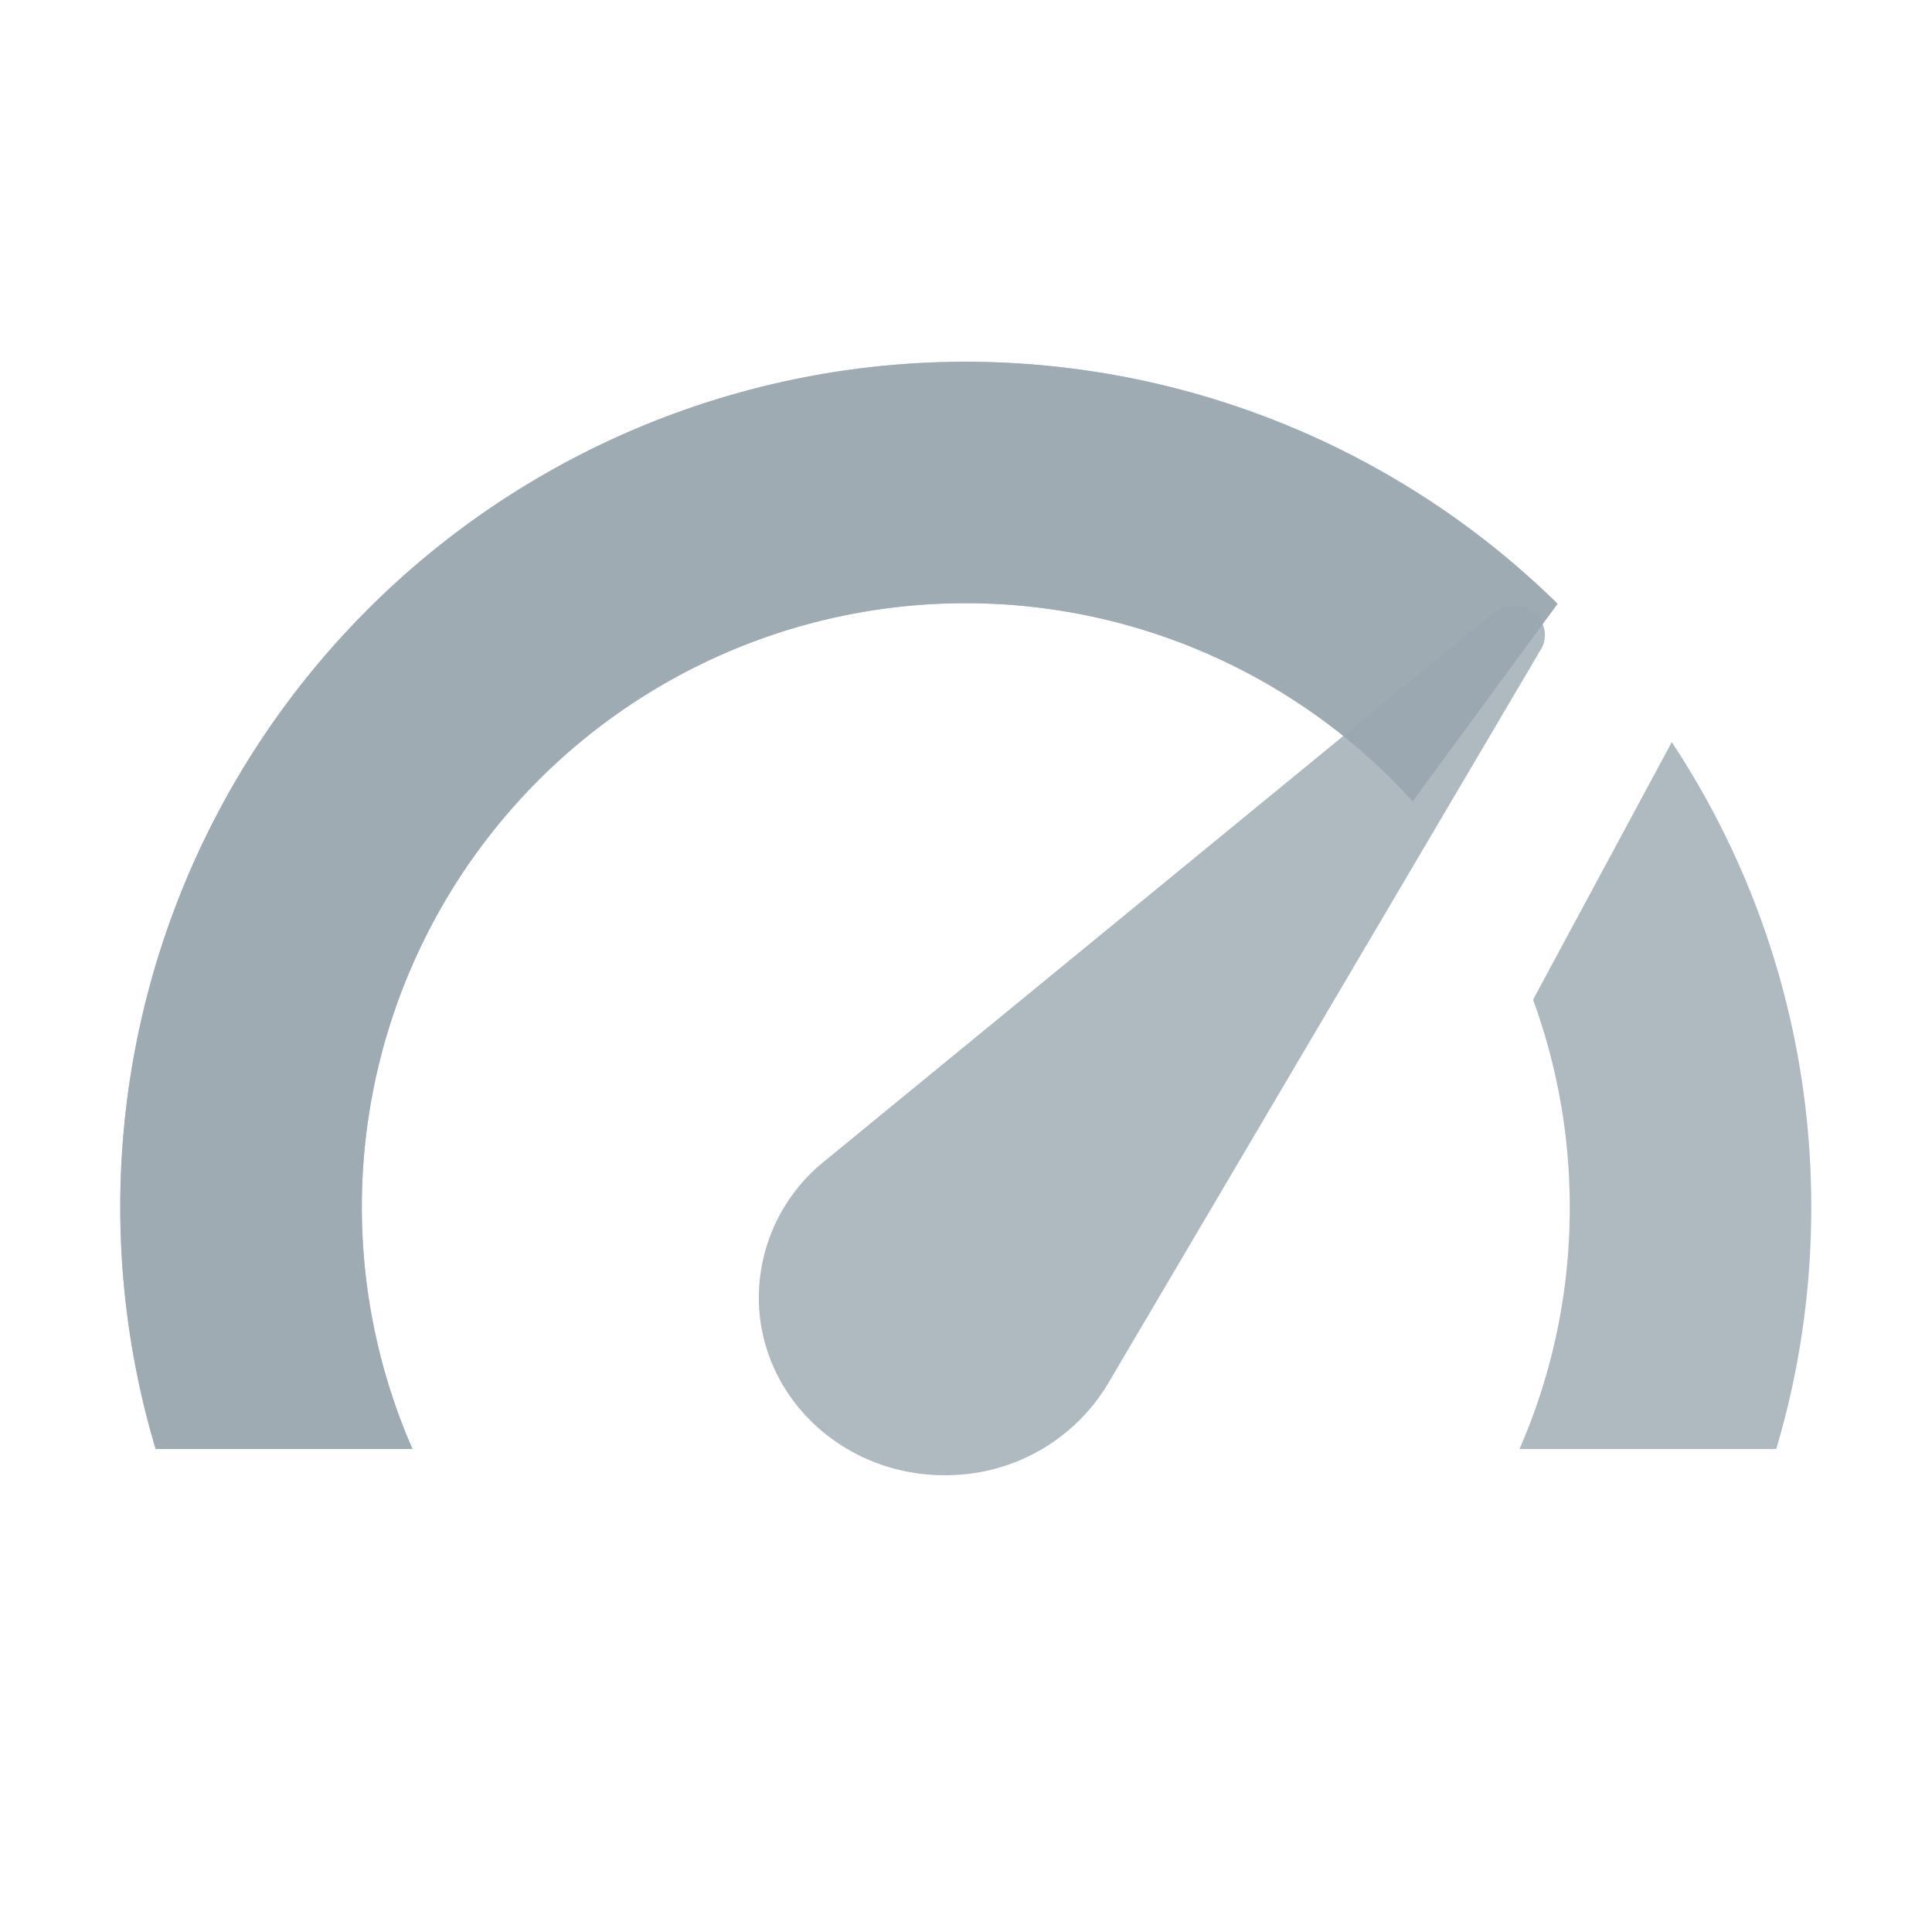 <svg width="16" height="16" viewBox="0 0 16 16" fill="none" xmlns="http://www.w3.org/2000/svg"><path fill-rule="evenodd" clip-rule="evenodd" d="M12.794 5.246a.253.253 0 0 0-.27-.233.26.26 0 0 0-.156.063L6.826 9.618a1.452 1.452 0 0 0-.54 1.2c.043.817.769 1.442 1.622 1.397a1.56 1.56 0 0 0 1.282-.78l3.562-6.042a.236.236 0 0 0 .042-.147z" fill="#9AA7B0" fill-opacity=".8"/><path fill-rule="evenodd" clip-rule="evenodd" d="M15 10c0 .695-.101 1.366-.29 2h-2.126A4.983 4.983 0 0 0 13 10a4.99 4.99 0 0 0-.304-1.721l1.149-2.133A6.968 6.968 0 0 1 15 10zm-2.101-5a7 7 0 0 0-11.61 7h2.127a5 5 0 0 1 8.283-5.365L12.899 5z" fill="#9AA7B0" fill-opacity=".8"/><path fill-rule="evenodd" clip-rule="evenodd" d="M12.899 5a7 7 0 0 0-11.61 7h2.127a5 5 0 0 1 8.283-5.365L12.899 5z" fill="#9AA7B0" fill-opacity=".8"/></svg>